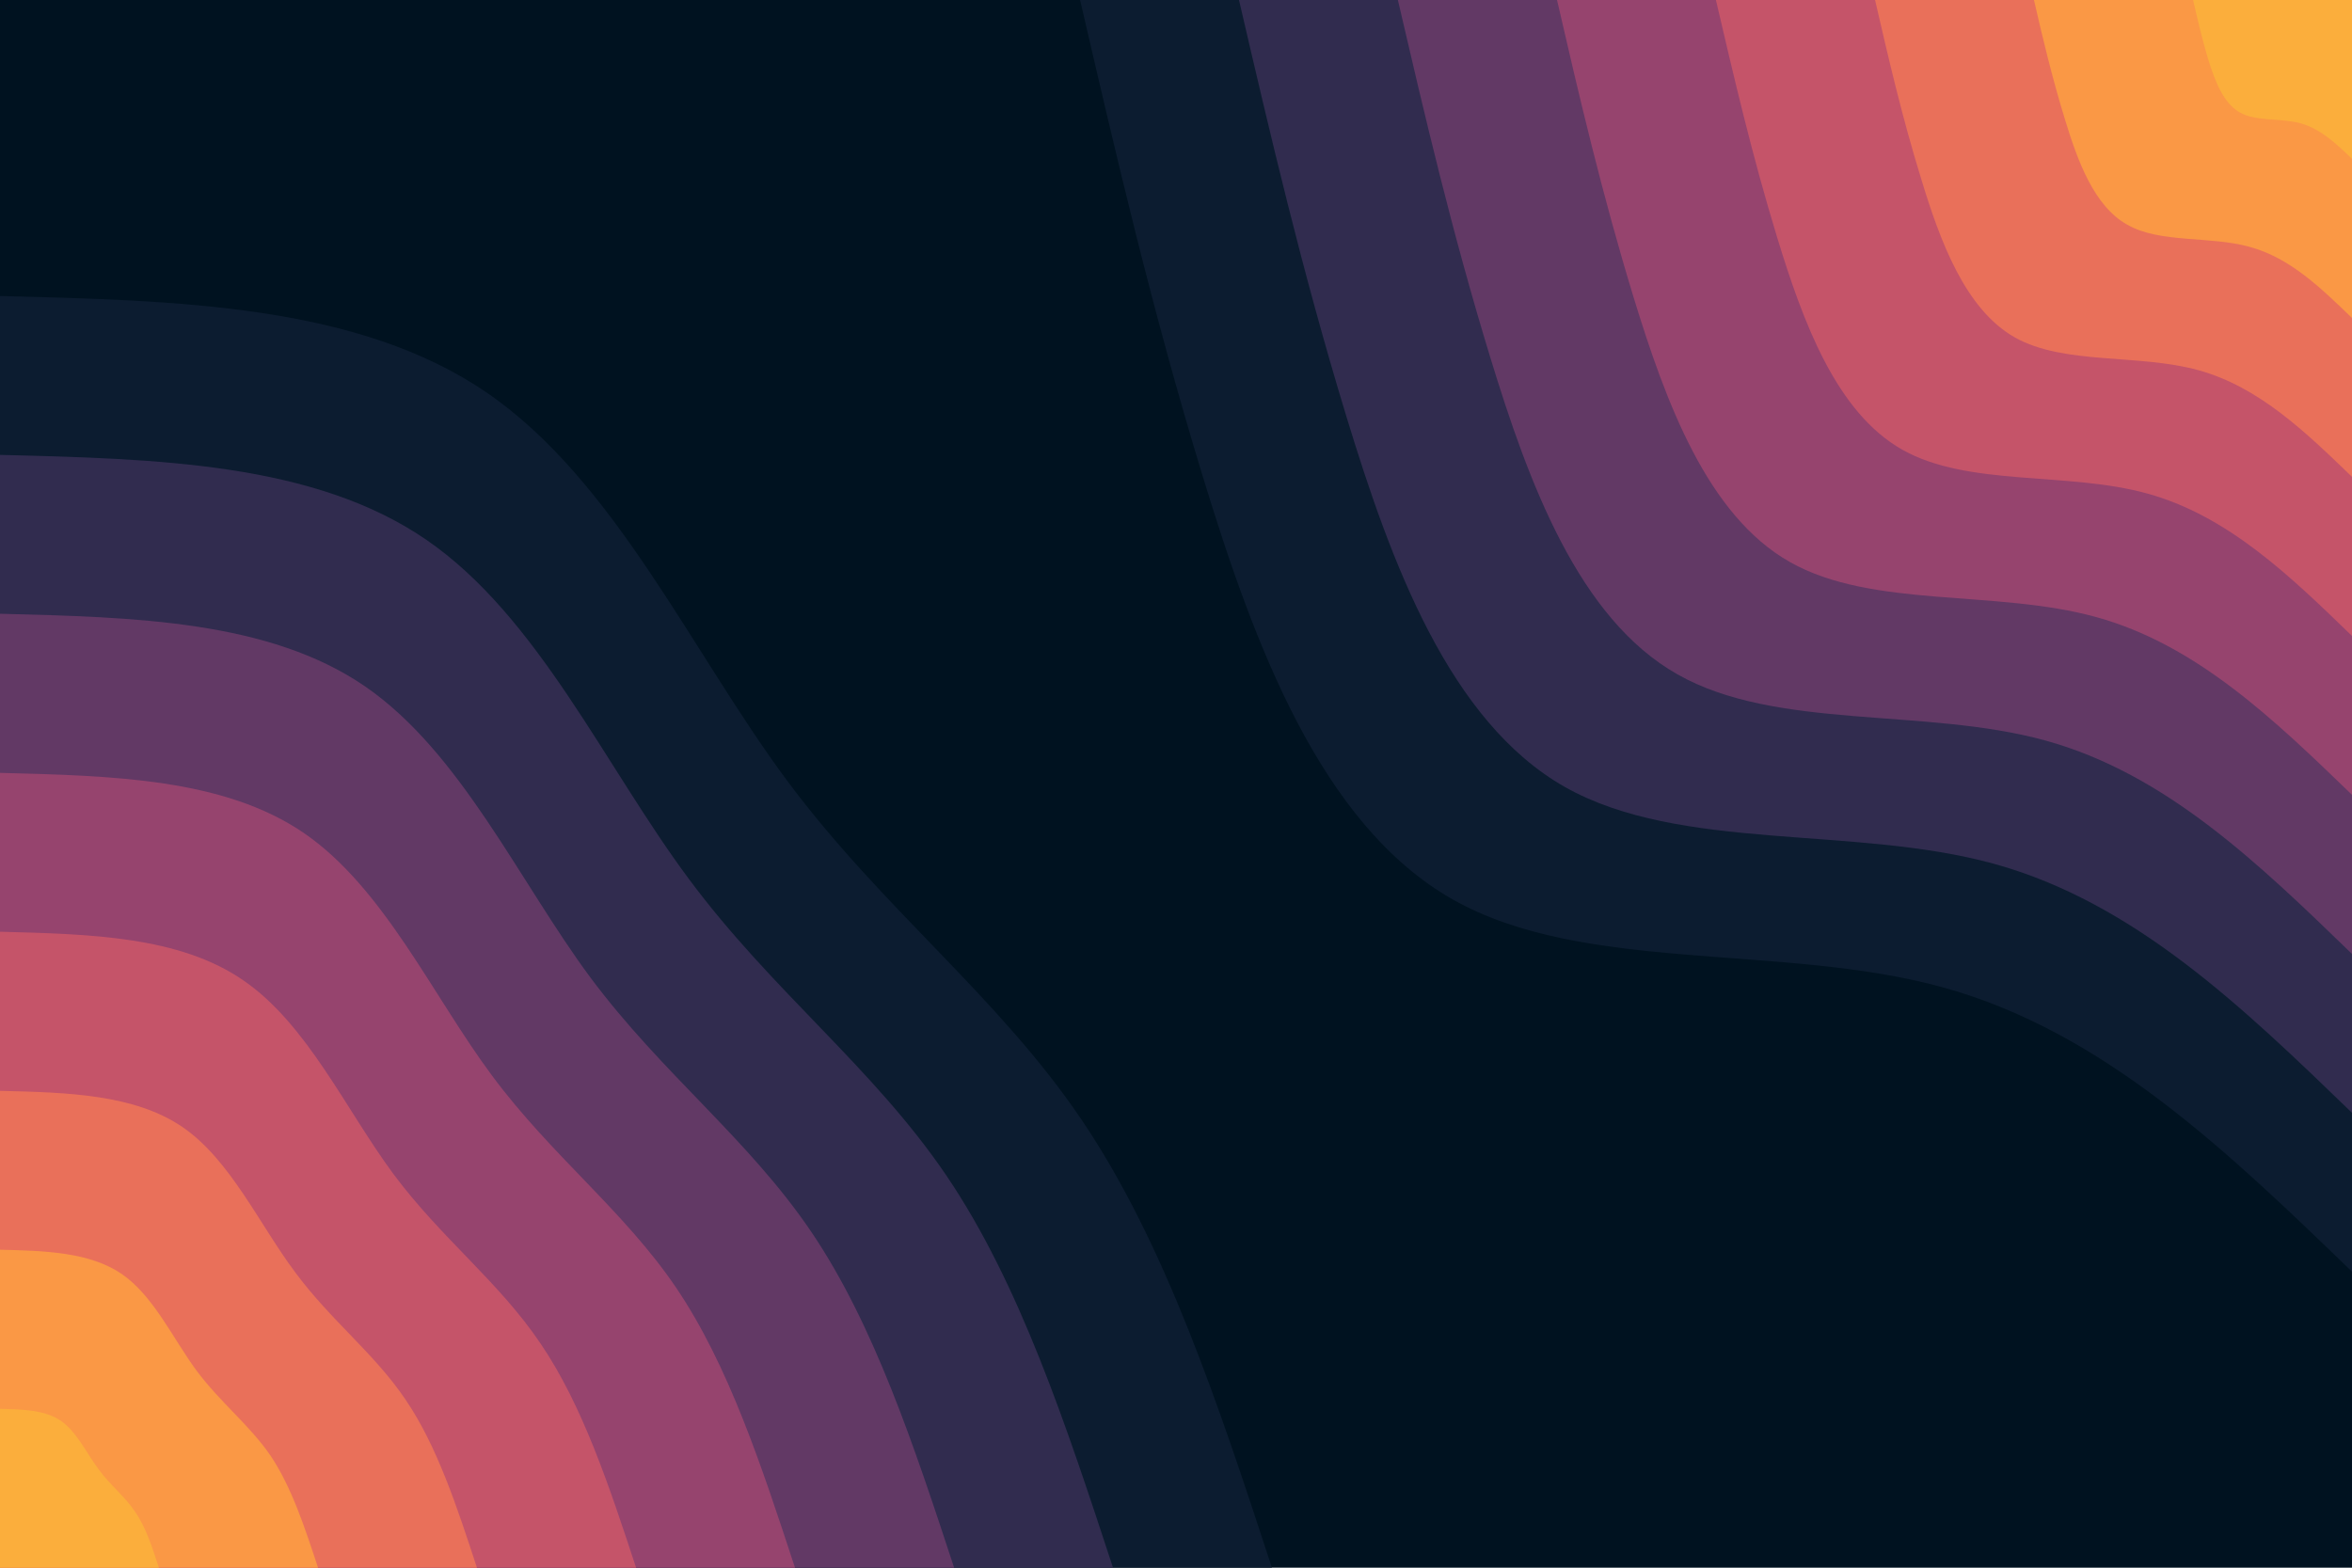 <svg id="visual" viewBox="0 0 900 600" width="900" height="600" xmlns="http://www.w3.org/2000/svg" xmlns:xlink="http://www.w3.org/1999/xlink" version="1.1"><rect x="0" y="0" width="900" height="600" fill="#001220"></rect><defs><linearGradient id="grad1_0" x1="33.3%" y1="0%" x2="100%" y2="100%"><stop offset="20%" stop-color="#fbae3c" stop-opacity="1"></stop><stop offset="80%" stop-color="#fbae3c" stop-opacity="1"></stop></linearGradient></defs><defs><linearGradient id="grad1_1" x1="33.3%" y1="0%" x2="100%" y2="100%"><stop offset="20%" stop-color="#fbae3c" stop-opacity="1"></stop><stop offset="80%" stop-color="#f48350" stop-opacity="1"></stop></linearGradient></defs><defs><linearGradient id="grad1_2" x1="33.3%" y1="0%" x2="100%" y2="100%"><stop offset="20%" stop-color="#d96162" stop-opacity="1"></stop><stop offset="80%" stop-color="#f48350" stop-opacity="1"></stop></linearGradient></defs><defs><linearGradient id="grad1_3" x1="33.3%" y1="0%" x2="100%" y2="100%"><stop offset="20%" stop-color="#d96162" stop-opacity="1"></stop><stop offset="80%" stop-color="#af4b6d" stop-opacity="1"></stop></linearGradient></defs><defs><linearGradient id="grad1_4" x1="33.3%" y1="0%" x2="100%" y2="100%"><stop offset="20%" stop-color="#7c3e6b" stop-opacity="1"></stop><stop offset="80%" stop-color="#af4b6d" stop-opacity="1"></stop></linearGradient></defs><defs><linearGradient id="grad1_5" x1="33.3%" y1="0%" x2="100%" y2="100%"><stop offset="20%" stop-color="#7c3e6b" stop-opacity="1"></stop><stop offset="80%" stop-color="#49335c" stop-opacity="1"></stop></linearGradient></defs><defs><linearGradient id="grad1_6" x1="33.3%" y1="0%" x2="100%" y2="100%"><stop offset="20%" stop-color="#1d2540" stop-opacity="1"></stop><stop offset="80%" stop-color="#49335c" stop-opacity="1"></stop></linearGradient></defs><defs><linearGradient id="grad1_7" x1="33.3%" y1="0%" x2="100%" y2="100%"><stop offset="20%" stop-color="#1d2540" stop-opacity="1"></stop><stop offset="80%" stop-color="#001220" stop-opacity="1"></stop></linearGradient></defs><defs><linearGradient id="grad2_0" x1="0%" y1="0%" x2="66.7%" y2="100%"><stop offset="20%" stop-color="#fbae3c" stop-opacity="1"></stop><stop offset="80%" stop-color="#fbae3c" stop-opacity="1"></stop></linearGradient></defs><defs><linearGradient id="grad2_1" x1="0%" y1="0%" x2="66.7%" y2="100%"><stop offset="20%" stop-color="#f48350" stop-opacity="1"></stop><stop offset="80%" stop-color="#fbae3c" stop-opacity="1"></stop></linearGradient></defs><defs><linearGradient id="grad2_2" x1="0%" y1="0%" x2="66.7%" y2="100%"><stop offset="20%" stop-color="#f48350" stop-opacity="1"></stop><stop offset="80%" stop-color="#d96162" stop-opacity="1"></stop></linearGradient></defs><defs><linearGradient id="grad2_3" x1="0%" y1="0%" x2="66.7%" y2="100%"><stop offset="20%" stop-color="#af4b6d" stop-opacity="1"></stop><stop offset="80%" stop-color="#d96162" stop-opacity="1"></stop></linearGradient></defs><defs><linearGradient id="grad2_4" x1="0%" y1="0%" x2="66.7%" y2="100%"><stop offset="20%" stop-color="#af4b6d" stop-opacity="1"></stop><stop offset="80%" stop-color="#7c3e6b" stop-opacity="1"></stop></linearGradient></defs><defs><linearGradient id="grad2_5" x1="0%" y1="0%" x2="66.7%" y2="100%"><stop offset="20%" stop-color="#49335c" stop-opacity="1"></stop><stop offset="80%" stop-color="#7c3e6b" stop-opacity="1"></stop></linearGradient></defs><defs><linearGradient id="grad2_6" x1="0%" y1="0%" x2="66.7%" y2="100%"><stop offset="20%" stop-color="#49335c" stop-opacity="1"></stop><stop offset="80%" stop-color="#1d2540" stop-opacity="1"></stop></linearGradient></defs><defs><linearGradient id="grad2_7" x1="0%" y1="0%" x2="66.7%" y2="100%"><stop offset="20%" stop-color="#001220" stop-opacity="1"></stop><stop offset="80%" stop-color="#1d2540" stop-opacity="1"></stop></linearGradient></defs><g transform="translate(900, 0)"><path d="M0 486.7C-47.5 440.8 -95 394.9 -156.5 377.9C-218.1 360.9 -293.7 372.8 -344.2 344.2C-394.7 315.5 -420.2 246.3 -439.8 182.2C-459.4 118 -473 59 -486.7 0L0 0Z" fill="#0c1c30"></path><path d="M0 425.9C-41.6 385.7 -83.1 345.5 -137 330.6C-190.8 315.8 -256.9 326.2 -301.2 301.2C-345.4 276.1 -367.7 215.5 -384.8 159.4C-401.9 103.3 -413.9 51.6 -425.9 0L0 0Z" fill="#312c4f"></path><path d="M0 365.1C-35.6 330.6 -71.2 296.1 -117.4 283.4C-163.5 270.7 -220.2 279.6 -258.1 258.1C-296 236.7 -315.1 184.7 -329.8 136.6C-344.5 88.5 -354.8 44.3 -365.1 0L0 0Z" fill="#623965"></path><path d="M0 304.2C-29.7 275.5 -59.4 246.8 -97.8 236.2C-136.3 225.5 -183.5 233 -215.1 215.1C-246.7 197.2 -262.6 153.9 -274.9 113.8C-287.1 73.8 -295.7 36.9 -304.2 0L0 0Z" fill="#96446e"></path><path d="M0 243.4C-23.7 220.4 -47.5 197.4 -78.3 188.9C-109 180.4 -146.8 186.4 -172.1 172.1C-197.4 157.8 -210.1 123.1 -219.9 91.1C-229.7 59 -236.5 29.5 -243.4 0L0 0Z" fill="#c55469"></path><path d="M0 182.5C-17.8 165.3 -35.6 148.1 -58.7 141.7C-81.8 135.3 -110.1 139.8 -129.1 129.1C-148 118.3 -157.6 92.4 -164.9 68.3C-172.3 44.3 -177.4 22.1 -182.5 0L0 0Z" fill="#e9705a"></path><path d="M0 121.7C-11.9 110.2 -23.7 98.7 -39.1 94.5C-54.5 90.2 -73.4 93.2 -86 86C-98.7 78.9 -105 61.6 -109.9 45.5C-114.8 29.5 -118.3 14.8 -121.7 0L0 0Z" fill="#fa9845"></path><path d="M0 60.8C-5.9 55.1 -11.9 49.4 -19.6 47.2C-27.3 45.1 -36.7 46.6 -43 43C-49.3 39.4 -52.5 30.8 -55 22.8C-57.4 14.8 -59.1 7.4 -60.8 0L0 0Z" fill="#fbae3c"></path></g><g transform="translate(0, 600)"><path d="M0 -486.7C68.6 -485 137.3 -483.3 186.3 -449.7C235.3 -416.1 264.6 -350.5 301.2 -301.2C337.9 -251.9 381.8 -218.9 413.9 -171.4C446 -123.9 466.4 -62 486.7 0L0 0Z" fill="#0c1c30"></path><path d="M0 -425.9C60.1 -424.4 120.1 -422.9 163 -393.5C205.9 -364.1 231.5 -306.7 263.6 -263.6C295.6 -220.5 334 -191.6 362.2 -150C390.3 -108.5 408.1 -54.2 425.9 0L0 0Z" fill="#312c4f"></path><path d="M0 -365.1C51.5 -363.8 103 -362.5 139.7 -337.3C176.4 -312 198.5 -262.9 225.9 -225.9C253.4 -189 286.3 -164.2 310.4 -128.6C334.5 -93 349.8 -46.5 365.1 0L0 0Z" fill="#623965"></path><path d="M0 -304.2C42.9 -303.1 85.8 -302.1 116.4 -281.1C147 -260 165.4 -219.1 188.3 -188.3C211.2 -157.5 238.6 -136.8 258.7 -107.2C278.8 -77.5 291.5 -38.7 304.2 0L0 0Z" fill="#96446e"></path><path d="M0 -243.4C34.3 -242.5 68.6 -241.7 93.1 -224.8C117.6 -208 132.3 -175.3 150.6 -150.6C168.9 -126 190.9 -109.5 206.9 -85.7C223 -62 233.2 -31 243.4 0L0 0Z" fill="#c55469"></path><path d="M0 -182.5C25.7 -181.9 51.5 -181.2 69.9 -168.6C88.2 -156 99.2 -131.4 113 -113C126.7 -94.5 143.2 -82.1 155.2 -64.3C167.3 -46.5 174.9 -23.2 182.5 0L0 0Z" fill="#e9705a"></path><path d="M0 -121.7C17.2 -121.3 34.3 -120.8 46.6 -112.4C58.8 -104 66.2 -87.6 75.3 -75.3C84.5 -63 95.4 -54.7 103.5 -42.9C111.5 -31 116.6 -15.5 121.7 0L0 0Z" fill="#fa9845"></path><path d="M0 -60.8C8.6 -60.6 17.2 -60.4 23.3 -56.2C29.4 -52 33.1 -43.8 37.7 -37.7C42.2 -31.5 47.7 -27.4 51.7 -21.4C55.8 -15.5 58.3 -7.7 60.8 0L0 0Z" fill="#fbae3c"></path></g></svg>